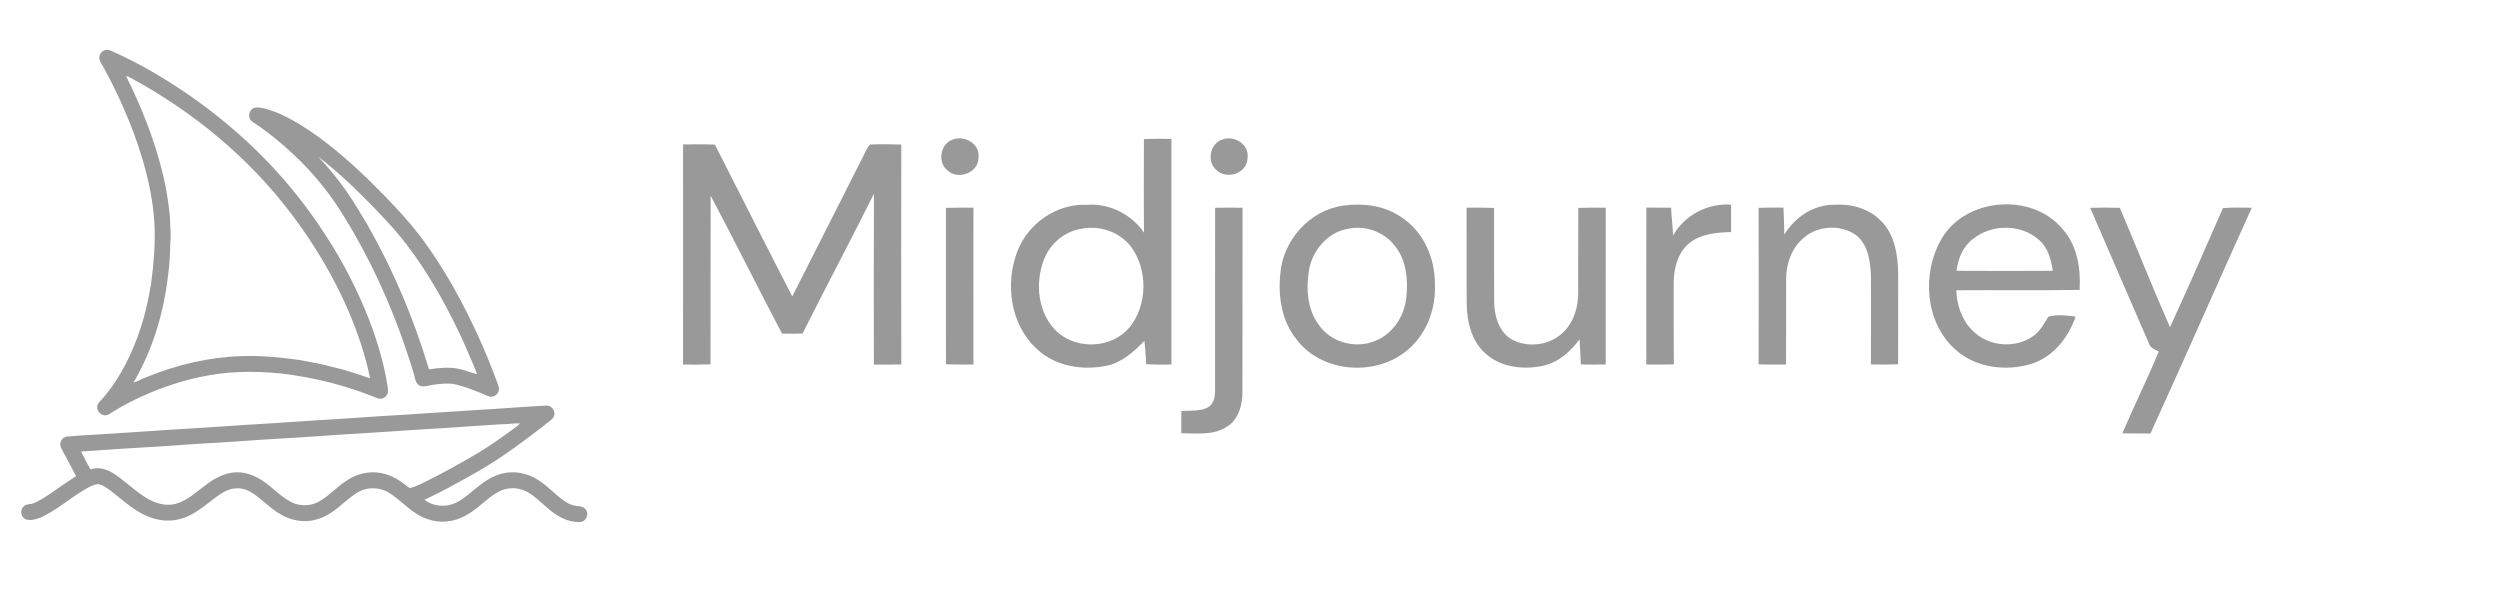 <svg width="197" height="48" viewBox="0 0 197 48" fill="none" xmlns="http://www.w3.org/2000/svg">
<g clip-path="url(#clip0_1_23)">
<path d="M30.546 30.484C30.291 28.741 29.776 27.048 29.166 25.4C28.247 22.995 27.063 20.694 25.66 18.536C24.288 16.421 22.725 14.426 20.965 12.621C19.154 10.748 17.149 9.069 15.018 7.575C13.052 6.214 10.985 4.987 8.795 4.022C8.626 3.941 8.427 3.877 8.246 3.962C7.931 4.062 7.737 4.442 7.862 4.753C7.948 4.972 8.087 5.165 8.196 5.373C9.24 7.289 10.138 9.288 10.847 11.353C11.549 13.419 12.068 15.565 12.177 17.751C12.239 19.304 12.108 20.859 11.901 22.397C11.708 23.556 11.45 24.706 11.092 25.825C10.432 27.809 9.509 29.74 8.14 31.336C7.95 31.574 7.632 31.778 7.661 32.122C7.665 32.557 8.19 32.883 8.571 32.652C9.94 31.765 11.426 31.071 12.954 30.509C14.824 29.849 16.782 29.399 18.768 29.321C19.887 29.273 21.011 29.319 22.127 29.429C24.732 29.735 27.303 30.375 29.73 31.376C30.023 31.514 30.392 31.349 30.526 31.063C30.606 30.878 30.571 30.674 30.547 30.482L30.546 30.484ZM26.108 28.892C25.265 28.661 24.401 28.52 23.543 28.36C22.046 28.15 20.533 28.011 19.019 28.061C16.466 28.141 13.945 28.737 11.585 29.702C11.217 29.823 10.888 30.039 10.515 30.149C11.981 27.665 12.843 24.852 13.206 21.998C13.334 21.075 13.415 20.146 13.417 19.213C13.458 18.769 13.461 18.322 13.418 17.878C13.419 16.788 13.225 15.711 13.039 14.64C12.484 11.939 11.523 9.336 10.349 6.847C10.206 6.558 10.057 6.273 9.934 5.976C10.058 6.022 10.18 6.072 10.297 6.136C15.194 8.782 19.594 12.408 22.96 16.859C25.31 19.965 27.231 23.42 28.451 27.128C28.731 28.008 28.985 28.898 29.155 29.806C28.15 29.469 27.144 29.126 26.108 28.892Z" fill="#999999"/>
<path d="M39.12 29.982C38.23 27.564 37.157 25.214 35.913 22.958C34.726 20.828 33.377 18.772 31.739 16.96C30.848 15.967 29.908 15.02 28.959 14.083C27.348 12.54 25.651 11.066 23.755 9.884C22.857 9.336 21.918 8.829 20.894 8.567C20.623 8.512 20.336 8.416 20.061 8.495C19.597 8.619 19.477 9.304 19.868 9.579C20.793 10.183 21.669 10.86 22.494 11.592C24.232 13.109 25.757 14.874 26.97 16.84C29.408 20.726 31.251 24.97 32.582 29.357C32.693 29.69 32.69 30.103 32.99 30.337C33.16 30.48 33.394 30.453 33.597 30.42C34.19 30.299 34.793 30.211 35.4 30.227C35.859 30.237 36.295 30.403 36.731 30.531C37.151 30.679 37.567 30.836 37.978 31.006C38.234 31.109 38.484 31.282 38.772 31.255C39.044 31.229 39.276 30.995 39.31 30.723C39.342 30.461 39.205 30.221 39.122 29.982H39.12ZM36.131 29.059C35.363 28.908 34.572 28.99 33.804 29.104C32.613 25.111 30.98 21.247 28.907 17.632C28.384 16.745 27.847 15.866 27.262 15.018C26.598 14.07 25.857 13.178 25.067 12.333C27.007 13.843 28.758 15.582 30.431 17.38C32.041 19.081 33.371 21.027 34.535 23.055C35.584 24.889 36.497 26.797 37.304 28.748C37.407 28.99 37.506 29.235 37.584 29.487C37.096 29.358 36.625 29.167 36.131 29.059ZM46.106 40.1C45.883 39.839 45.516 39.915 45.22 39.832C44.584 39.669 44.096 39.201 43.612 38.783C42.996 38.234 42.352 37.666 41.55 37.413C40.766 37.13 39.878 37.152 39.105 37.467C38.218 37.801 37.53 38.475 36.8 39.053C36.304 39.449 35.731 39.796 35.086 39.844C34.511 39.881 33.9 39.749 33.447 39.379C34.079 39.089 34.699 38.778 35.31 38.451C36.776 37.649 38.254 36.862 39.631 35.911C40.884 35.061 42.091 34.144 43.279 33.206C43.434 33.082 43.611 32.956 43.664 32.754C43.79 32.363 43.436 31.91 43.024 31.959C41.202 32.056 39.382 32.21 37.561 32.309C35.571 32.423 33.582 32.58 31.593 32.697C29.623 32.799 27.656 32.969 25.687 33.075C23.719 33.188 21.753 33.346 19.785 33.454C17.836 33.566 15.89 33.728 13.94 33.829C12.04 33.954 10.14 34.081 8.24 34.207C7.262 34.264 6.282 34.311 5.306 34.398C4.929 34.414 4.651 34.843 4.779 35.194C4.855 35.401 4.973 35.589 5.073 35.786C5.388 36.359 5.68 36.945 5.995 37.519C5.351 37.93 4.727 38.368 4.101 38.805C3.594 39.133 3.099 39.503 2.523 39.699C2.29 39.739 2.021 39.724 1.852 39.923C1.528 40.214 1.66 40.813 2.077 40.938C2.477 41.049 2.894 40.898 3.266 40.755C4.501 40.167 5.536 39.248 6.71 38.555C7.028 38.384 7.348 38.178 7.717 38.151C8.109 38.188 8.419 38.46 8.729 38.676C9.592 39.347 10.402 40.108 11.398 40.581C12.255 41.002 13.264 41.157 14.193 40.894C15.294 40.617 16.146 39.824 17.035 39.164C17.454 38.856 17.914 38.558 18.443 38.496C18.925 38.425 19.423 38.554 19.832 38.814C20.645 39.319 21.279 40.064 22.118 40.531C22.959 41.037 24.013 41.218 24.961 40.927C25.824 40.7 26.526 40.114 27.186 39.54C27.699 39.125 28.22 38.658 28.887 38.526C29.568 38.381 30.294 38.551 30.856 38.961C31.796 39.613 32.571 40.548 33.692 40.906C34.663 41.26 35.77 41.139 36.669 40.639C37.383 40.265 37.961 39.689 38.597 39.203C39.008 38.893 39.456 38.593 39.975 38.511C40.566 38.402 41.195 38.528 41.7 38.853C42.457 39.328 43.033 40.035 43.781 40.522C44.356 40.914 45.049 41.18 45.753 41.135C46.215 41.083 46.465 40.424 46.106 40.101L46.106 40.1ZM32.299 38.463C32.1 38.356 31.939 38.193 31.756 38.064C31.069 37.556 30.234 37.202 29.369 37.22C28.668 37.218 27.973 37.446 27.387 37.826C26.594 38.306 25.985 39.037 25.178 39.496C24.61 39.843 23.889 39.887 23.261 39.698C22.23 39.312 21.53 38.409 20.617 37.833C19.962 37.402 19.169 37.144 18.381 37.235C17.593 37.327 16.872 37.71 16.252 38.19C15.483 38.746 14.775 39.454 13.833 39.704C12.976 39.928 12.088 39.614 11.377 39.137C10.505 38.588 9.786 37.834 8.913 37.285C8.392 36.958 7.738 36.778 7.138 36.988C6.863 36.533 6.631 36.054 6.387 35.582C8.394 35.43 10.402 35.307 12.411 35.191C14.424 35.042 16.437 34.921 18.45 34.8C20.057 34.683 21.665 34.578 23.273 34.49C25.664 34.317 28.057 34.176 30.45 34.024C32.631 33.856 34.816 33.762 36.998 33.595C37.992 33.541 38.981 33.445 39.976 33.414C40.307 33.383 40.64 33.349 40.973 33.366C40.881 33.468 40.779 33.561 40.668 33.643C39.695 34.353 38.718 35.061 37.686 35.684C36.201 36.55 34.706 37.403 33.153 38.14C32.873 38.258 32.596 38.394 32.3 38.464L32.299 38.463ZM75.082 10.994C76.029 10.636 77.259 11.352 77.105 12.437C77.099 13.624 75.508 14.201 74.668 13.439C73.858 12.801 74.083 11.321 75.082 10.994ZM90.141 10.96C90.862 10.932 91.585 10.934 92.307 10.943C92.3 16.871 92.3 22.799 92.307 28.727C91.646 28.736 90.983 28.736 90.324 28.706C90.29 28.09 90.248 27.473 90.184 26.861C89.356 27.692 88.45 28.54 87.27 28.805C85.346 29.224 83.147 28.881 81.683 27.479C79.606 25.574 79.183 22.334 80.177 19.78C81.027 17.602 83.269 16.039 85.621 16.139C87.395 16 89.148 16.866 90.148 18.331C90.12 15.874 90.138 13.418 90.14 10.959M85.286 18.015C83.951 18.197 82.788 19.141 82.292 20.388C81.51 22.302 81.774 24.793 83.375 26.215C84.965 27.58 87.629 27.427 88.994 25.811C90.443 24.043 90.47 21.22 89.092 19.399C88.204 18.277 86.679 17.754 85.286 18.015ZM96.31 10.998C97.261 10.629 98.462 11.38 98.306 12.454C98.303 13.629 96.722 14.183 95.897 13.438C95.076 12.809 95.312 11.319 96.31 10.998ZM53.827 11.381C54.661 11.37 55.497 11.362 56.334 11.396C58.364 15.385 60.378 19.381 62.431 23.359C64.268 19.748 66.096 16.133 67.92 12.516C68.126 12.14 68.26 11.707 68.559 11.389C69.38 11.342 70.201 11.379 71.022 11.387C71.009 17.163 71.011 22.94 71.022 28.716C70.303 28.735 69.582 28.733 68.862 28.729C68.856 24.242 68.843 19.754 68.868 15.267C67.025 18.956 65.091 22.597 63.24 26.281C62.703 26.299 62.164 26.299 61.626 26.292C59.726 22.679 57.907 19.025 56.001 15.416C55.979 19.848 56.001 24.279 55.99 28.71C55.269 28.736 54.547 28.733 53.824 28.725C53.83 22.944 53.83 17.162 53.826 11.381H53.827ZM105.842 16.203C107.367 15.994 108.998 16.174 110.309 17.038C112.133 18.153 113.105 20.329 113.07 22.43C113.149 24.3 112.451 26.232 111.028 27.482C108.547 29.712 104.169 29.434 102.146 26.72C100.999 25.282 100.703 23.372 100.888 21.584C101.087 18.939 103.196 16.571 105.842 16.203ZM106.304 18.015C104.705 18.24 103.482 19.632 103.169 21.172C102.905 22.663 102.983 24.34 103.921 25.596C104.861 26.962 106.757 27.495 108.286 26.892C109.699 26.388 110.637 24.98 110.809 23.519C110.972 22.103 110.849 20.523 109.915 19.375C109.094 18.29 107.632 17.75 106.304 18.015ZM131.842 18.55C132.75 16.946 134.576 15.994 136.409 16.128C136.417 16.847 136.414 17.567 136.41 18.285C135.308 18.318 134.114 18.409 133.201 19.097C132.247 19.813 131.901 21.069 131.887 22.213C131.887 24.38 131.883 26.546 131.896 28.714C131.175 28.731 130.451 28.729 129.73 28.722C129.723 24.601 129.723 20.481 129.732 16.36C130.38 16.358 131.03 16.356 131.681 16.365C131.714 17.094 131.805 17.821 131.842 18.55ZM140.6 18.485C141.434 17.127 142.905 16.116 144.536 16.136C145.877 16.04 147.302 16.433 148.247 17.433C149.322 18.507 149.546 20.111 149.578 21.562C149.57 23.945 149.585 26.325 149.57 28.707C148.857 28.734 148.143 28.734 147.428 28.716C147.439 26.405 147.441 24.094 147.432 21.783C147.389 20.635 147.228 19.312 146.273 18.54C144.989 17.608 143.019 17.78 141.923 18.937C141.105 19.716 140.756 20.881 140.748 21.987C140.739 24.233 140.756 26.477 140.741 28.723C140.02 28.729 139.298 28.731 138.577 28.712C138.591 24.6 138.591 20.486 138.577 16.374C139.23 16.357 139.884 16.357 140.538 16.359C140.565 17.066 140.599 17.776 140.601 18.485H140.6ZM152.941 18.909C154.798 15.555 160.14 15.117 162.551 18.074C163.701 19.365 163.966 21.175 163.875 22.845C160.636 22.899 157.397 22.848 154.159 22.872C154.196 24.039 154.594 25.232 155.446 26.057C156.674 27.324 158.851 27.504 160.266 26.445C160.788 26.072 161.071 25.486 161.407 24.959C162.088 24.755 162.857 24.857 163.56 24.95C162.98 26.602 161.793 28.136 160.071 28.672C158.039 29.29 155.612 28.98 154.022 27.487C151.698 25.365 151.446 21.572 152.941 18.909ZM155.472 18.831C154.675 19.421 154.3 20.385 154.167 21.34C156.701 21.355 159.233 21.355 161.765 21.34C161.632 20.593 161.475 19.814 160.976 19.217C159.633 17.644 157.042 17.551 155.472 18.831ZM74.541 16.382C75.264 16.356 75.988 16.358 76.709 16.367C76.699 20.485 76.705 24.604 76.707 28.722C75.986 28.733 75.264 28.735 74.543 28.707C74.532 24.597 74.541 20.49 74.541 16.382ZM95.752 16.373C96.472 16.358 97.193 16.356 97.912 16.371C97.899 21.219 97.923 26.066 97.903 30.914C97.906 31.947 97.575 33.128 96.615 33.663C95.555 34.323 94.269 34.143 93.086 34.139C93.092 33.557 93.094 32.978 93.088 32.396C93.807 32.325 94.591 32.442 95.243 32.071C95.683 31.765 95.754 31.194 95.748 30.699C95.753 25.923 95.741 21.149 95.752 16.373ZM115.565 16.368C116.286 16.358 117.008 16.355 117.731 16.384C117.742 18.829 117.72 21.277 117.74 23.722C117.744 24.831 118.071 26.081 119.061 26.708C120.386 27.474 122.237 27.22 123.281 26.081C124.043 25.296 124.361 24.174 124.359 23.098C124.372 20.858 124.351 18.621 124.368 16.382C125.087 16.358 125.808 16.358 126.53 16.369C126.525 20.487 126.525 24.606 126.532 28.724C125.878 28.733 125.224 28.73 124.57 28.72C124.54 28.06 124.511 27.398 124.466 26.739C123.764 27.693 122.83 28.533 121.65 28.809C120.133 29.152 118.396 28.981 117.166 27.952C115.995 27 115.593 25.411 115.577 23.959C115.551 21.429 115.577 18.899 115.564 16.369L115.565 16.368ZM164.705 16.376C165.483 16.355 166.263 16.355 167.042 16.376C168.375 19.506 169.623 22.671 170.996 25.781C172.428 22.671 173.799 19.533 175.169 16.396C175.925 16.343 176.683 16.354 177.439 16.37C174.757 22.294 172.157 28.252 169.454 34.163C168.715 34.152 167.979 34.159 167.242 34.144C168.167 31.98 169.209 29.871 170.115 27.701C169.831 27.541 169.454 27.445 169.35 27.094C167.791 23.527 166.261 19.944 164.706 16.377L164.705 16.376Z" fill="#999999"/>
</g>
<defs>
<clipPath id="clip0_1_23">
<rect width="195.906" height="48" fill="white" transform="translate(0.72)"/>
</clipPath>
</defs>
</svg>
